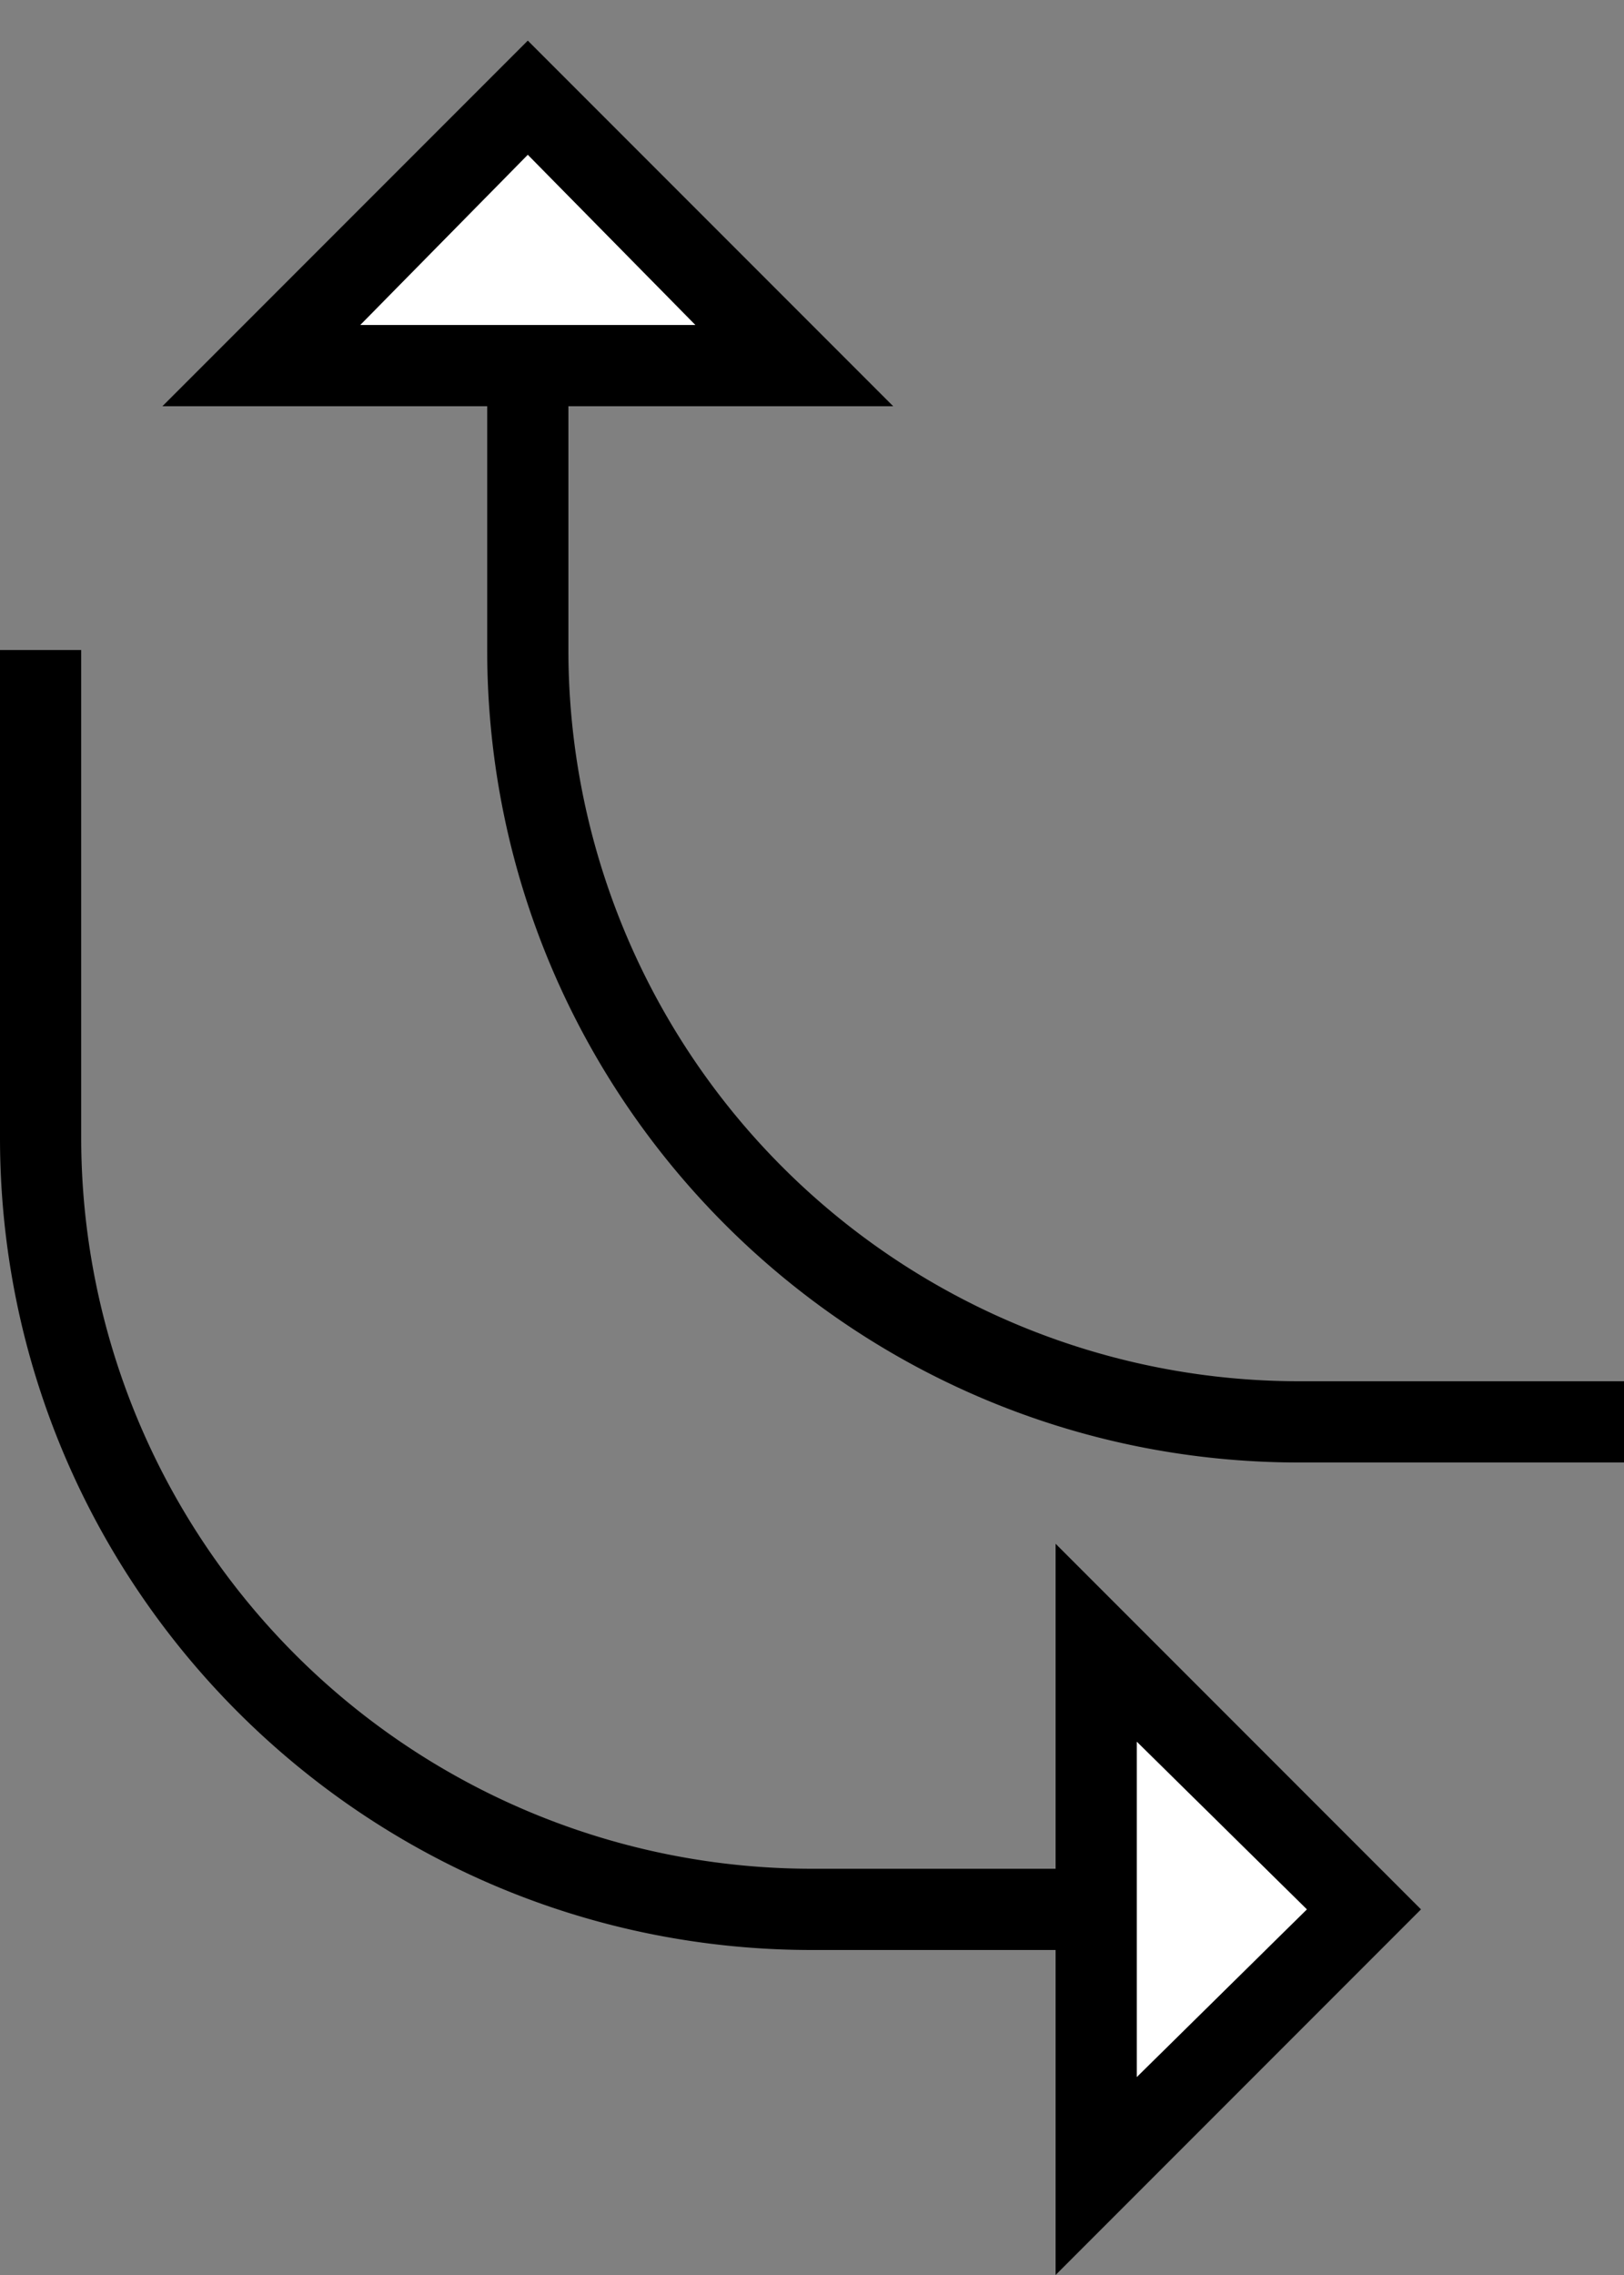 <svg xmlns="http://www.w3.org/2000/svg" version="1.0" width="20" height="28"><rect width="100%" height="100%" fill="#808080" stroke="none"/><path d="M13 28l4.5-4.5L13 19v9zm1-2.438v-4.125l2.094 2.063L14 25.563zM0 14c0 5.523 4.477 10 10 10h3v-1h-3a9 9 0 0 1-9-9V8H0v6z"/><path d="M14 25.563l2.094-2.063L14 21.437v4.125z" fill="#fff"/><path d="M2 5L6.5.5 11 5H2zm2.438-1h4.125L6.5 1.906 4.437 4zM6 8c0 5.523 4.477 10 10 10h4v-1h-4a9 9 0 0 1-9-9V5H6v3z"/><path d="M4.438 4L6.5 1.906 8.563 4H4.436z" fill="#fff"/></svg>